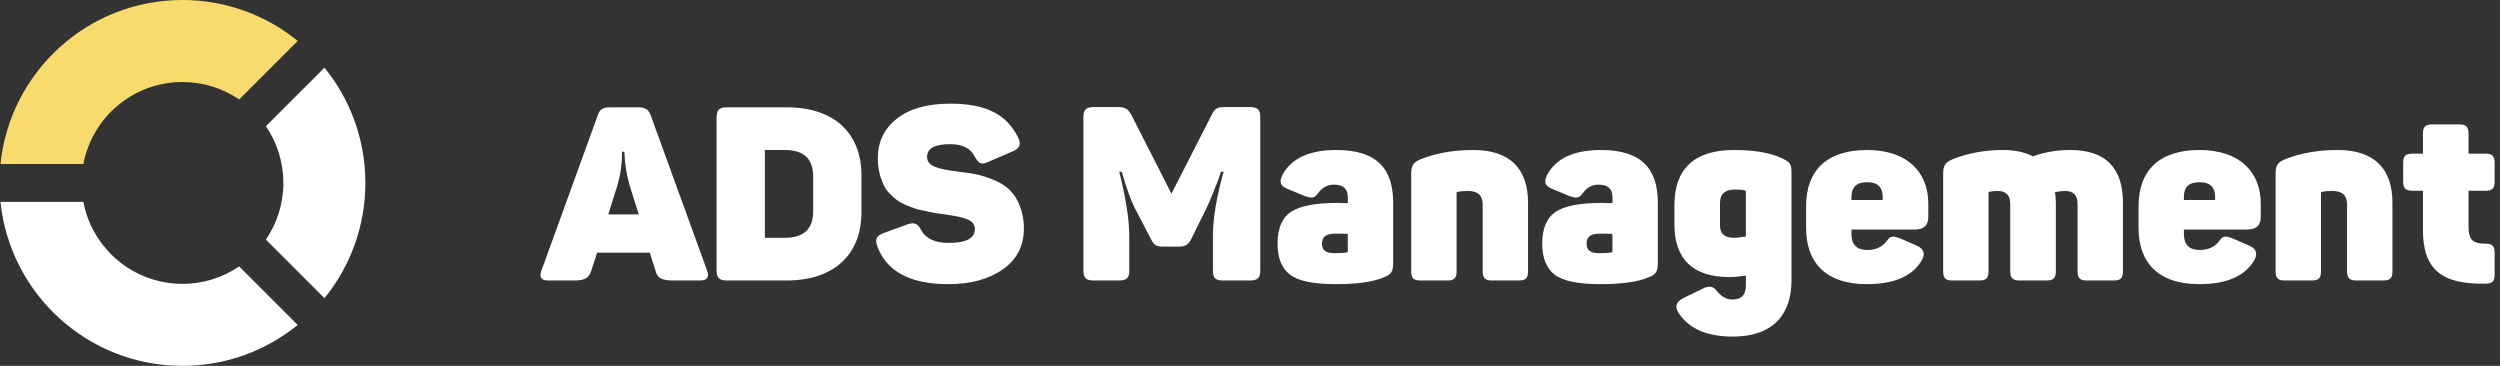 <svg width="205" height="30" viewBox="0 0 205 30" fill="none" xmlns="http://www.w3.org/2000/svg">
<rect x="0" y="0" width="205" height="30" fill="#333333" stroke="none"/>
<path d="M23.236 15C23.236 16.724 22.707 18.325 21.805 19.651L26.605 24.451C28.702 21.872 29.96 18.583 29.96 15C29.96 11.417 28.702 8.128 26.606 5.549L21.805 10.35C22.707 11.675 23.236 13.275 23.236 15Z" fill="white"/>
<path d="M19.611 21.845C18.285 22.747 16.685 23.276 14.96 23.276C10.921 23.276 7.562 20.38 6.835 16.552H0.04C0.816 24.107 7.2 30 14.96 30C18.544 30 21.832 28.742 24.411 26.646L19.611 21.845Z" fill="white"/>
<path d="M6.835 13.448C7.562 9.62 10.921 6.724 14.96 6.724C16.685 6.724 18.285 7.253 19.611 8.155L24.411 3.355C21.832 1.258 18.543 0 14.96 0C7.2 0 0.816 5.893 0.04 13.448H6.835Z" fill="#F9DB6D"/>
<path fill-rule="evenodd" clip-rule="evenodd" d="M53.36 9.46L57.98 22.18C58.18 22.72 57.98 23 57.4 23H55.24C54.22 23 53.9 22.8 53.74 22.16L53.28 20.72H48.96L48.5 22.16C48.28 22.8 48 23 47.04 23H44.94C44.38 23 44.2 22.72 44.4 22.18L49 9.5C49.18 8.94 49.42 8.8 50.04 8.8H52.32C52.9 8.8 53.18 8.96 53.36 9.46ZM52.38 17.58L51.64 15.24C51.4 14.44 51.24 13.38 51.22 12.84L51.2 12.44H51C51.02 13.4 50.88 14.32 50.62 15.22L49.88 17.58H52.38ZM59.619 8.8H64.499C68.399 8.8 70.639 10.9 70.639 14.4V17.4C70.639 20.86 68.399 23 64.499 23H59.619C58.979 23 58.759 22.78 58.759 22.16V9.64C58.759 9.02 58.979 8.8 59.619 8.8ZM66.68 17.34V14.46C66.68 13.02 65.9 12.3 64.36 12.3H62.72V19.5H64.36C65.9 19.5 66.68 18.78 66.68 17.34ZM71.98 12.98C71.98 11.64 72.5 10.54 73.56 9.72C74.6 8.9 76.06 8.5 77.92 8.5C80.86 8.5 82.56 9.38 83.5 11.3C83.76 11.82 83.6 12.2 83.02 12.42L81.02 13.28C80.48 13.52 80.26 13.44 79.94 12.86C79.6 12.16 78.92 11.82 77.92 11.82C76.66 11.82 76.02 12.16 76.02 12.86C76.02 13.64 76.86 13.86 78.64 14.08C79.88 14.24 80.36 14.3 81.5 14.76C82.04 14.98 82.46 15.26 82.78 15.56C83.42 16.18 83.96 17.3 83.96 18.74C83.96 20.16 83.38 21.28 82.24 22.08C81.08 22.9 79.58 23.3 77.76 23.3C74.64 23.3 72.7 22.26 71.94 20.2C71.72 19.58 71.9 19.32 72.48 19.1L74.36 18.42C74.94 18.2 75.24 18.3 75.54 18.86C75.9 19.56 76.66 19.92 77.8 19.92C79.22 19.92 79.94 19.54 79.94 18.78C79.94 18.06 79.18 17.82 77.6 17.6C76.78 17.48 76.78 17.5 75.96 17.32C75.58 17.26 75.3 17.18 75.1 17.12C74.68 16.98 73.92 16.7 73.54 16.4C73.16 16.1 72.64 15.64 72.42 15.08C72.18 14.54 71.98 13.84 71.98 12.98ZM100.48 8.78H102.48C103.12 8.78 103.34 8.98 103.34 9.62V22.18C103.34 22.8 103.12 23 102.48 23H100.3C99.66 23 99.46 22.8 99.46 22.18V19.32C99.46 17.88 99.76 16.14 100.34 14.08H100.12C100.02 14.42 99.82 14.96 99.52 15.7C99.22 16.44 98.98 17 98.78 17.38L97.66 19.64C97.42 20.06 97.2 20.22 96.7 20.22H95.36C94.82 20.22 94.62 20.1 94.4 19.64L93.22 17.38C92.8 16.64 92.4 15.54 91.98 14.08H91.78C92.32 16.26 92.6 18.02 92.6 19.34V22.18C92.6 22.8 92.38 23 91.74 23H89.7C89.06 23 88.84 22.8 88.84 22.18V9.62C88.84 8.98 89.06 8.78 89.7 8.78H91.58C92.28 8.78 92.46 8.9 92.76 9.4L96.06 15.88L99.36 9.42C99.62 8.88 99.82 8.78 100.48 8.78ZM105.139 14.38C105.859 13 107.339 12.3 109.579 12.3C112.939 12.3 114.239 13.88 114.239 16.62V21.54C114.239 22.26 114.099 22.5 113.479 22.74C112.599 23.12 111.279 23.3 109.519 23.3C107.699 23.3 106.459 23.04 105.779 22.52C105.099 22 104.759 21.16 104.759 19.98C104.759 18.72 105.139 17.84 105.879 17.36C106.619 16.88 107.859 16.64 109.619 16.64C109.859 16.64 110.379 16.66 110.519 16.66V16.16C110.519 15.48 110.139 15.14 109.399 15.14C108.859 15.14 108.439 15.36 108.099 15.82C107.799 16.22 107.659 16.3 106.999 16.08L105.559 15.48C104.999 15.24 104.879 14.96 105.139 14.38ZM110.52 20.6V19.18C110.34 19.16 110 19.16 109.46 19.16C108.76 19.16 108.4 19.42 108.4 19.96C108.4 20.46 108.64 20.76 109.42 20.76C109.88 20.76 110.22 20.74 110.42 20.7C110.48 20.7 110.52 20.66 110.52 20.6ZM116.54 13.04C117.82 12.54 119.24 12.3 120.8 12.3C123.82 12.3 125.3 13.84 125.3 16.62V22.24C125.3 22.8 125.12 23 124.54 23H122.34C121.78 23 121.58 22.8 121.58 22.24V16.76C121.58 16.02 121.18 15.66 120.38 15.66C120.02 15.66 119.72 15.68 119.5 15.74C119.46 15.76 119.44 15.78 119.44 15.82V22.24C119.44 22.8 119.26 23 118.68 23H116.48C115.9 23 115.72 22.8 115.72 22.24V14.24C115.72 13.58 115.88 13.3 116.54 13.04ZM126.842 14.38C127.562 13 129.042 12.3 131.282 12.3C134.642 12.3 135.942 13.88 135.942 16.62V21.54C135.942 22.26 135.802 22.5 135.182 22.74C134.302 23.12 132.982 23.3 131.222 23.3C129.402 23.3 128.162 23.04 127.482 22.52C126.802 22 126.462 21.16 126.462 19.98C126.462 18.72 126.842 17.84 127.582 17.36C128.322 16.88 129.562 16.64 131.322 16.64C131.562 16.64 132.082 16.66 132.222 16.66V16.16C132.222 15.48 131.842 15.14 131.102 15.14C130.562 15.14 130.142 15.36 129.802 15.82C129.502 16.22 129.362 16.3 128.702 16.08L127.262 15.48C126.702 15.24 126.582 14.96 126.842 14.38ZM132.219 20.6V19.18C132.039 19.16 131.699 19.16 131.159 19.16C130.459 19.16 130.099 19.42 130.099 19.96C130.099 20.46 130.339 20.76 131.119 20.76C131.579 20.76 131.919 20.74 132.119 20.7C132.179 20.7 132.219 20.66 132.219 20.6ZM137.302 18.42V16.82C137.302 13.86 138.922 12.3 142.182 12.3C143.842 12.3 145.162 12.52 146.122 12.98C146.782 13.28 146.902 13.48 146.902 14.14V22.98C146.902 25.8 145.382 27.6 142.082 27.6C139.942 27.6 138.462 26.94 137.622 25.62C137.322 25.14 137.442 24.76 138.002 24.46L139.682 23.64C140.142 23.42 140.502 23.48 140.762 23.84C141.142 24.32 141.562 24.56 142.062 24.56C142.802 24.56 143.162 24.18 143.162 23.4V22.6C142.622 22.68 142.182 22.72 141.802 22.72C138.782 22.72 137.302 21.2 137.302 18.42ZM143.1 15.62C142.9 15.56 142.62 15.54 142.28 15.54C141.46 15.54 141.04 15.9 141.04 16.64V18.5C141.04 19.16 141.42 19.5 142.18 19.5C142.5 19.5 143.02 19.4 143.16 19.4V15.72C143.16 15.66 143.14 15.64 143.1 15.62ZM148.099 18.68V16.92C148.099 13.94 149.839 12.3 153.099 12.3C156.399 12.3 158.119 14.12 158.119 16.68V17.78C158.119 18.48 157.759 18.82 157.019 18.82H151.819V19.2C151.819 20.06 152.259 20.5 153.119 20.5C153.799 20.5 154.339 20.26 154.719 19.76C154.979 19.36 155.179 19.3 155.839 19.56L157.219 20.16C157.759 20.42 157.879 20.8 157.599 21.32C156.839 22.64 155.339 23.3 153.079 23.3C149.659 23.3 148.099 21.48 148.099 18.68ZM154.381 16.4V16.14C154.381 15.34 153.961 14.94 153.101 14.94C152.241 14.94 151.821 15.34 151.821 16.14V16.4H154.381ZM166.7 12.82C167.64 12.48 168.66 12.3 169.76 12.3C172.64 12.3 174.08 13.74 174.08 16.62V22.24C174.08 22.8 173.9 23 173.32 23H171.12C170.56 23 170.36 22.8 170.36 22.24V16.72C170.36 16.02 170.02 15.66 169.34 15.66C169.08 15.66 168.8 15.7 168.5 15.76C168.56 16.02 168.58 16.32 168.58 16.68V22.24C168.58 22.8 168.38 23 167.8 23H165.62C165.04 23 164.84 22.8 164.84 22.24V16.72C164.84 16.02 164.5 15.66 163.82 15.66C163.58 15.66 163.36 15.68 163.14 15.72C163.08 15.74 163.06 15.78 163.06 15.84V22.24C163.06 22.8 162.88 23 162.3 23H160.1C159.52 23 159.34 22.8 159.34 22.24V14.24C159.34 13.58 159.5 13.3 160.16 13.04C161.44 12.54 162.8 12.3 164.24 12.3C165.22 12.3 166.04 12.48 166.7 12.82ZM175.36 18.68V16.92C175.36 13.94 177.1 12.3 180.36 12.3C183.66 12.3 185.38 14.12 185.38 16.68V17.78C185.38 18.48 185.02 18.82 184.28 18.82H179.08V19.2C179.08 20.06 179.52 20.5 180.38 20.5C181.06 20.5 181.6 20.26 181.98 19.76C182.24 19.36 182.44 19.3 183.1 19.56L184.48 20.16C185.02 20.42 185.14 20.8 184.86 21.32C184.1 22.64 182.6 23.3 180.34 23.3C176.92 23.3 175.36 21.48 175.36 18.68ZM181.639 16.4V16.14C181.639 15.34 181.219 14.94 180.359 14.94C179.499 14.94 179.079 15.34 179.079 16.14V16.4H181.639ZM187.419 13.04C188.699 12.54 190.119 12.3 191.679 12.3C194.699 12.3 196.179 13.84 196.179 16.62V22.24C196.179 22.8 195.999 23 195.419 23H193.219C192.659 23 192.459 22.8 192.459 22.24V16.76C192.459 16.02 192.059 15.66 191.259 15.66C190.899 15.66 190.599 15.68 190.379 15.74C190.339 15.76 190.319 15.78 190.319 15.82V22.24C190.319 22.8 190.139 23 189.559 23H187.359C186.779 23 186.599 22.8 186.599 22.24V14.24C186.599 13.58 186.759 13.3 187.419 13.04ZM199.46 10.2H201.64C202.22 10.2 202.42 10.4 202.42 10.96V12.6H203.8C204.38 12.6 204.56 12.8 204.56 13.36V14.86C204.56 15.44 204.38 15.64 203.8 15.64H202.42V18.58C202.42 19.64 202.76 19.98 203.78 19.98C204.4 19.98 204.56 20.18 204.56 20.76V22.48C204.56 23.06 204.4 23.26 203.78 23.26C200.24 23.32 198.68 22.12 198.68 18.84V15.64H197.82C197.24 15.64 197.06 15.44 197.06 14.86V13.36C197.06 12.8 197.24 12.6 197.82 12.6H198.68V10.96C198.68 10.4 198.88 10.2 199.46 10.2Z" fill="white"/>
</svg>
